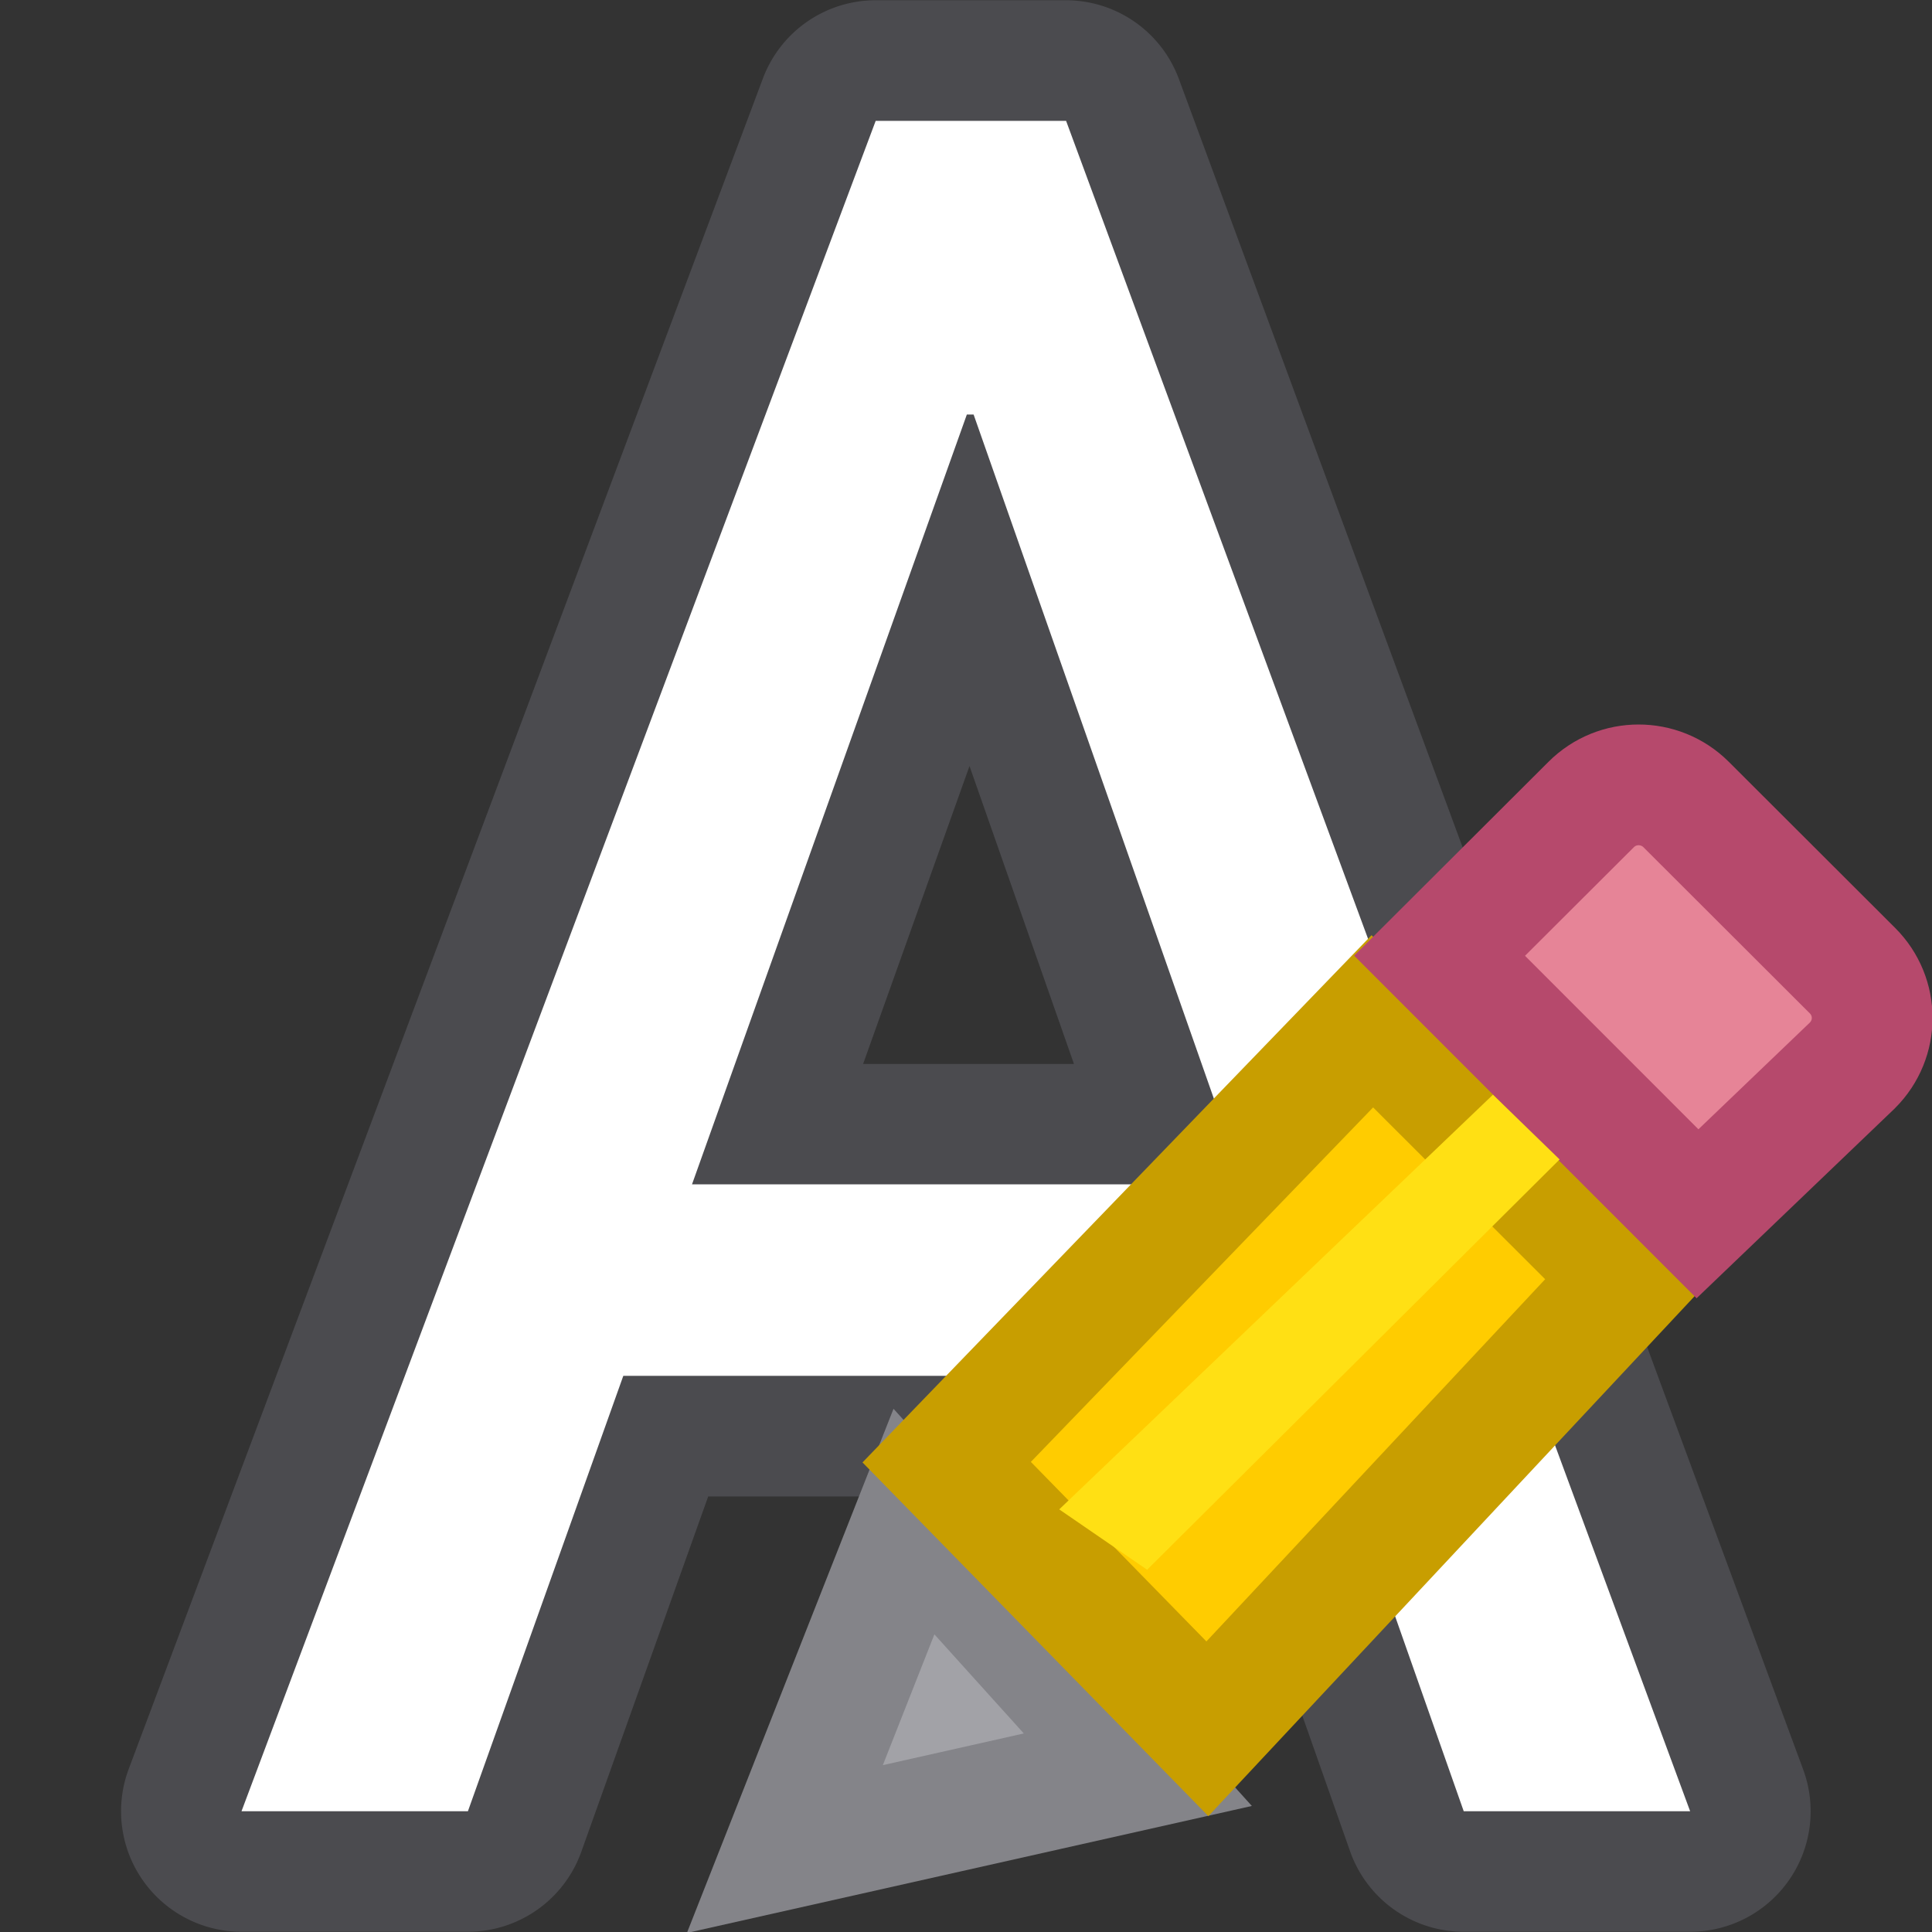 <svg viewBox="0 0 16 16" xmlns="http://www.w3.org/2000/svg"><rect x="0" y="0" width="16" height="16" fill="#333333" stroke="none"/>/&amp;amp;gt;<path d="m7.252.002a.998.998 0 0 0 -.934.648l-5.252 14a.998.998 0 0 0 .934 1.348h1.875a.998.998 0 0 0 .939-.662l1.051-2.943h4.281l1.035 2.939a.998.998 0 0 0 .941.666h1.875a.998.998 0 0 0 .936-1.344l-5.17-14a.998.998 0 0 0 -.936-.652zm.777 6.342.865 2.467h-1.746z" fill="#4b4b4f"/><path d="m10.853 11.394h-5.691l-1.287 3.606h-1.875l5.252-13.999h1.577l5.168 13.999h-1.875zm-5.122-1.586h4.571l-2.239-6.375h-.056z" fill="#fff"/><g fill="#eac282" transform="translate(-.496 -.5)"><path d="m8.065 13.101-1.069 2.712 2.923-.657z" fill="#a2a2a7" stroke="#848489" stroke-linecap="square"/><path d="m11.861 8.958-3.525 3.651 2.159 2.208 3.493-3.735z" fill="#fc0" stroke="#c89e00"/><path d="m14.066 7c-.142 0-.284.054-.393.163l-1.255 1.252 2.136 2.137 1.283-1.229c.218-.218.218-.568 0-.785l-1.377-1.375c-.109-.109-.252-.163-.394-.163z" fill="#e68497" stroke="#b6496c"/><path d="m13.412 10.102-.552-.536-3.592 3.434.728.5z" fill="#ffe014"/></g></svg>
